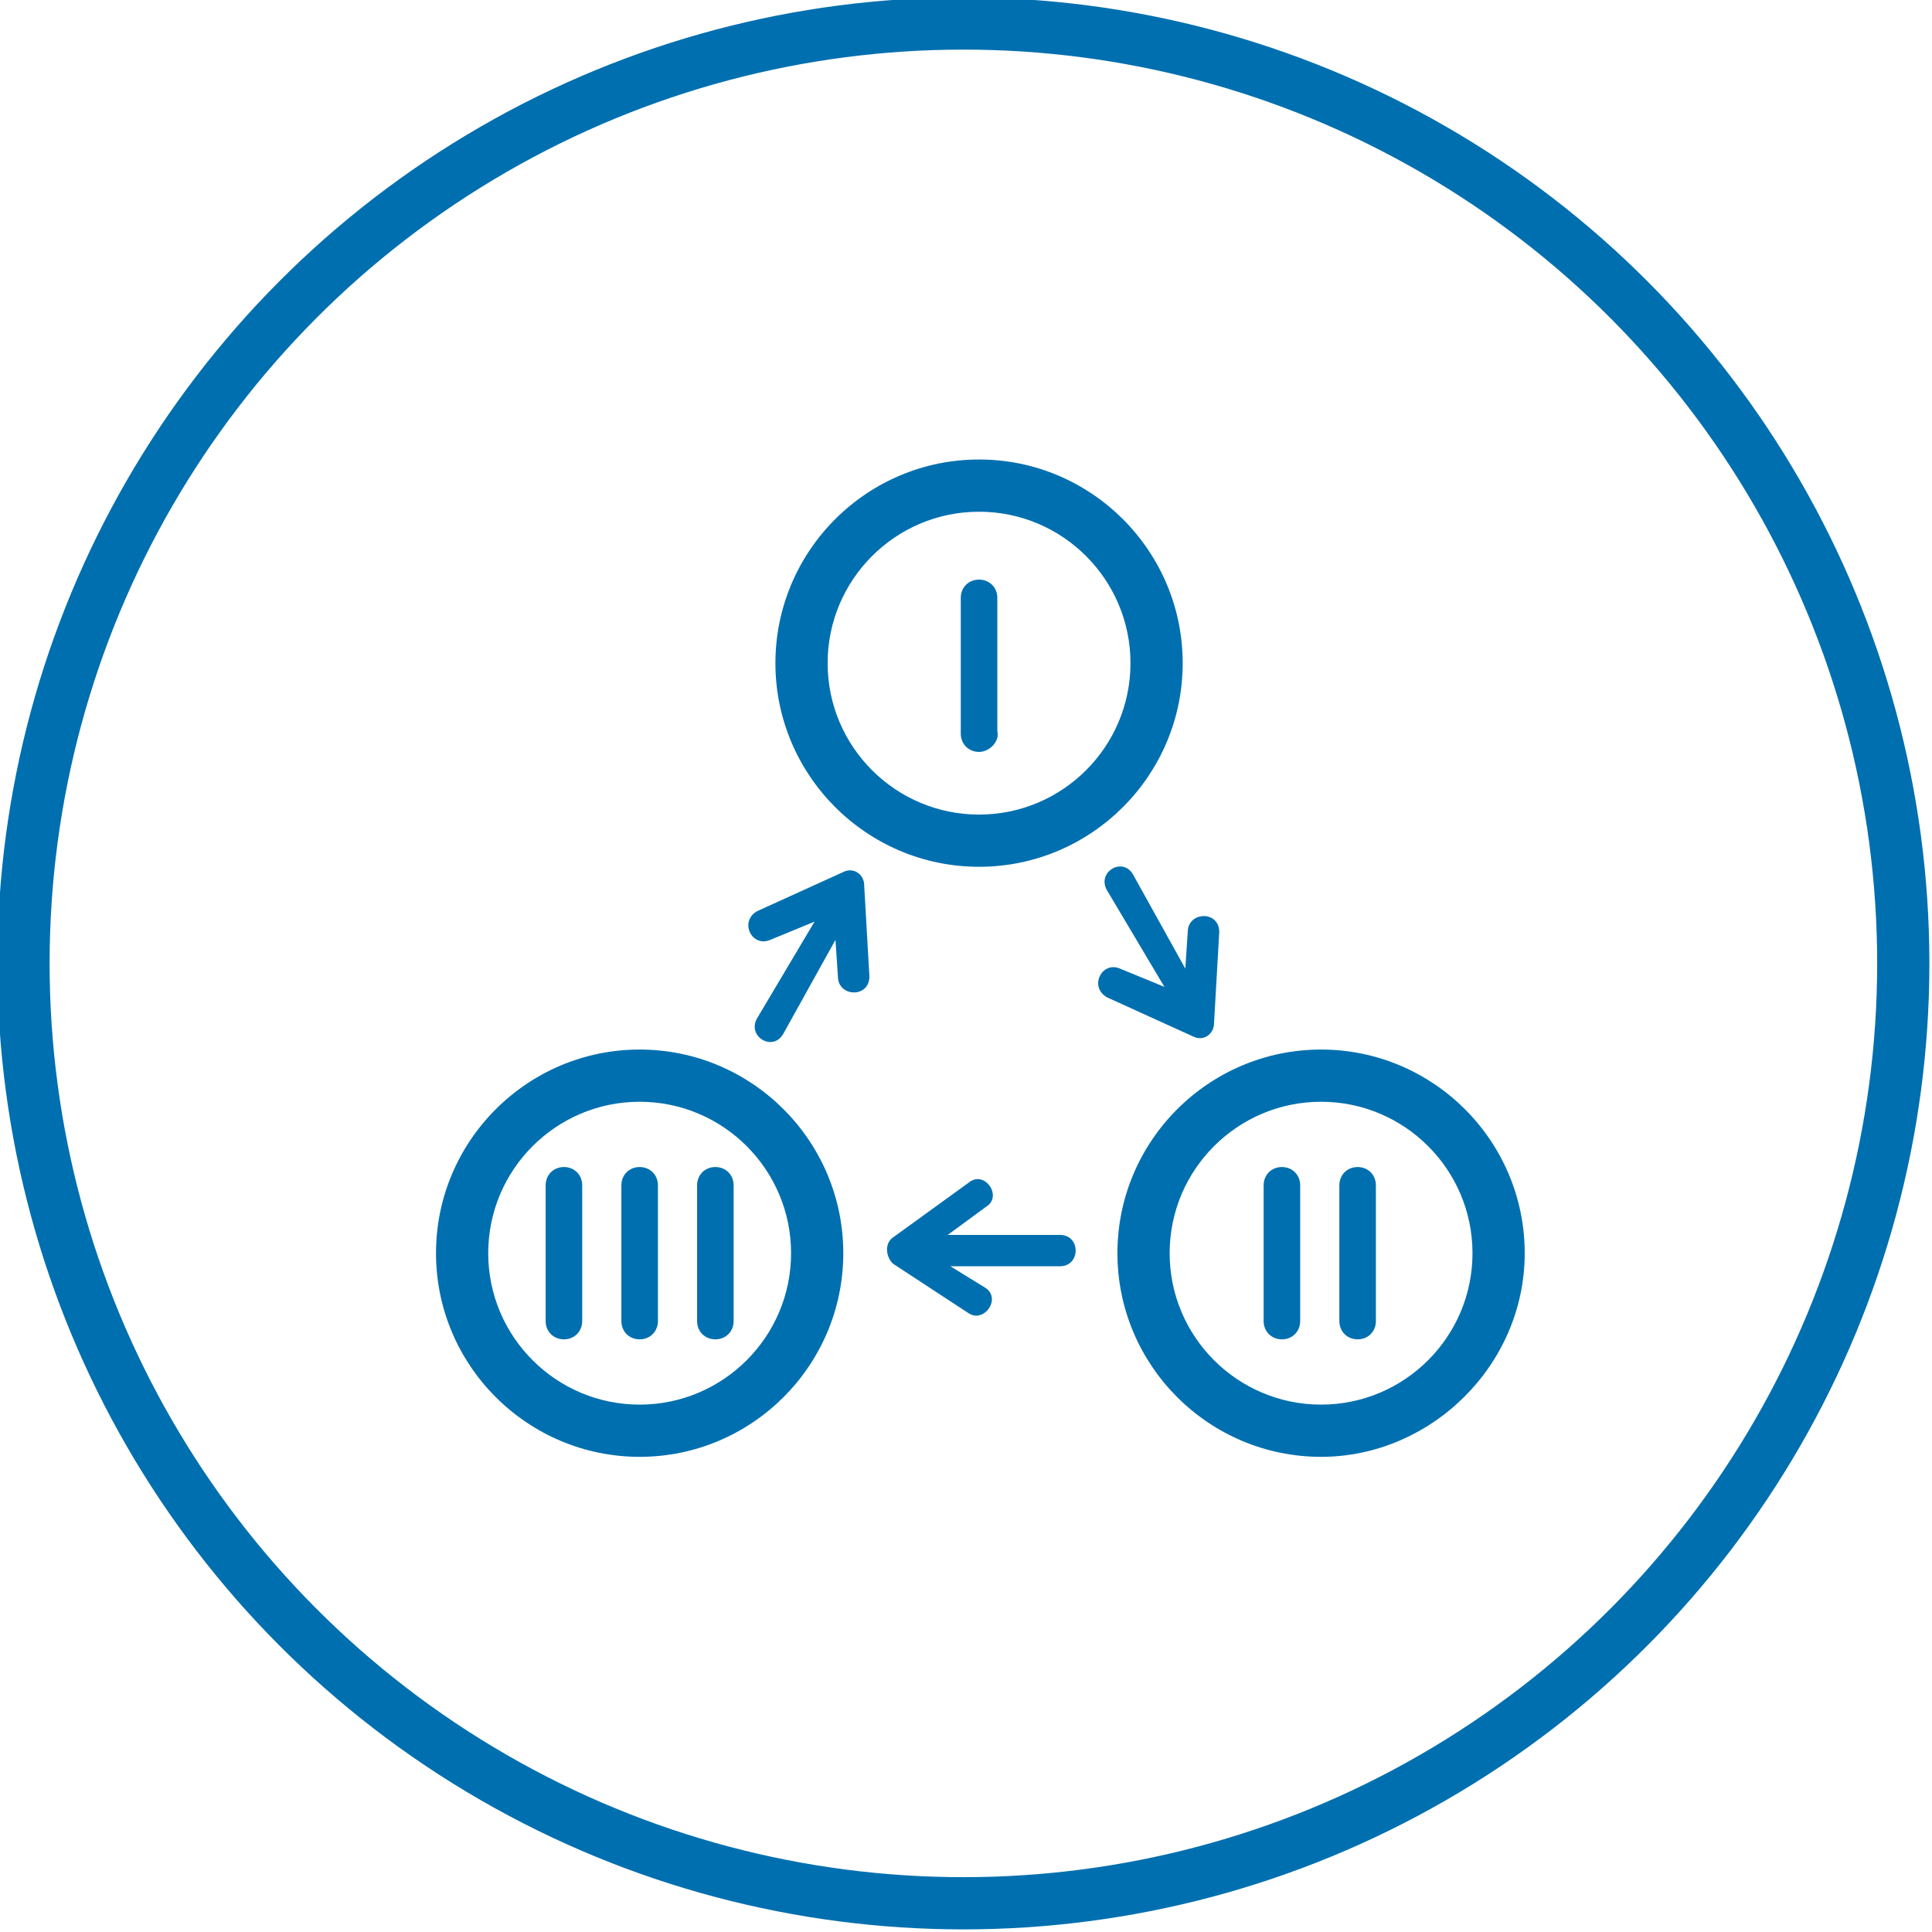 <?xml version="1.0" encoding="utf-8"?>
<!-- Generator: Adobe Illustrator 21.1.0, SVG Export Plug-In . SVG Version: 6.00 Build 0)  -->
<svg version="1.1" xmlns="http://www.w3.org/2000/svg" xmlns:xlink="http://www.w3.org/1999/xlink" x="0px" y="0px"
	 viewBox="0 0 74 74" style="enable-background:new 0 0 74 74;" xml:space="preserve">
<style type="text/css">
	.st0{fill:none;stroke:#006FAF;stroke-width:2;stroke-miterlimit:10;}
	.st1{fill:#006FAF;}
	.st2{fill:none;stroke:#006FAF;stroke-width:1.5;stroke-miterlimit:10;}
	.st3{fill:none;stroke:#006FAF;stroke-width:0.5;stroke-miterlimit:10;}
	.st4{fill:#006FAF;stroke:#006FAF;stroke-width:0.5;stroke-miterlimit:10;}
	.st5{fill:none;stroke:#006FAF;stroke-width:0.75;stroke-miterlimit:10;}
	.st6{fill:none;stroke:#006FAF;stroke-miterlimit:10;}
	.st7{fill:#006FAF;stroke:#006FAF;stroke-width:0.25;stroke-miterlimit:10;}
	.st8{fill:none;stroke:#006FAF;stroke-width:0.25;stroke-miterlimit:10;}
</style>
<g id="iot-connected-platform-deployment">
	<g id="Layer_13">
	</g>
</g>
<g id="core-iot-services">
</g>
<g id="Application-and-business-logic">
	<circle class="st0" cx="36.9" cy="36.9" r="36"/>
	<g>
		<path class="st1" d="M37.5,33.2c-4.3,0-7.8-3.5-7.8-7.8s3.5-7.8,7.8-7.8s7.8,3.5,7.8,7.8S41.8,33.2,37.5,33.2z M37.5,19.6
			c-3.2,0-5.8,2.6-5.8,5.8s2.6,5.8,5.8,5.8c3.2,0,5.8-2.6,5.8-5.8S40.7,19.6,37.5,19.6z"/>
		<path class="st1" d="M50.6,55.8c-4.3,0-7.8-3.5-7.8-7.8s3.5-7.8,7.8-7.8s7.8,3.5,7.8,7.8S54.8,55.8,50.6,55.8z M50.6,42.2
			c-3.2,0-5.8,2.6-5.8,5.8c0,3.2,2.6,5.8,5.8,5.8c3.2,0,5.8-2.6,5.8-5.8C56.4,44.8,53.8,42.2,50.6,42.2z"/>
		<path class="st1" d="M24.5,55.8c-4.3,0-7.8-3.5-7.8-7.8s3.5-7.8,7.8-7.8s7.8,3.5,7.8,7.8S28.8,55.8,24.5,55.8z M24.5,42.2
			c-3.2,0-5.8,2.6-5.8,5.8c0,3.2,2.6,5.8,5.8,5.8s5.8-2.6,5.8-5.8C30.3,44.8,27.7,42.2,24.5,42.2z"/>
		<path class="st1" d="M30,39.6c-0.4,0.7-1.4,0.1-1-0.6l2.2-3.7l-1.7,0.7c-0.7,0.3-1.2-0.7-0.5-1.1l3.3-1.5c0.4-0.2,0.8,0.1,0.8,0.5
			l0.2,3.5c0,0.8-1.1,0.8-1.2,0.1l-0.1-1.5L30,39.6z"/>
		<path class="st1" d="M43.4,33.5c-0.4-0.7-1.4-0.1-1,0.6l2.2,3.7l-1.7-0.7c-0.7-0.3-1.2,0.7-0.5,1.1l3.3,1.5
			c0.4,0.2,0.8-0.1,0.8-0.5l0.2-3.5c0-0.8-1.1-0.8-1.2-0.1l-0.1,1.5L43.4,33.5z"/>
		<path class="st1" d="M40.6,48.5c0.8,0,0.8-1.2,0-1.2h-4.3l1.5-1.1c0.6-0.4-0.1-1.4-0.7-0.9l-2.9,2.1c-0.3,0.2-0.3,0.7,0,1l2.9,1.9
			c0.6,0.4,1.3-0.6,0.6-1l-1.3-0.8H40.6z"/>
		<path class="st1" d="M37.5,28.8c-0.4,0-0.7-0.3-0.7-0.7v-5.2c0-0.4,0.3-0.7,0.7-0.7c0.4,0,0.7,0.3,0.7,0.7V28
			C38.3,28.4,37.9,28.8,37.5,28.8z"/>
		<path class="st1" d="M49.1,51.3c-0.4,0-0.7-0.3-0.7-0.7v-5.2c0-0.4,0.3-0.7,0.7-0.7s0.7,0.3,0.7,0.7v5.2
			C49.8,51,49.5,51.3,49.1,51.3z"/>
		<path class="st1" d="M52,51.3c-0.4,0-0.7-0.3-0.7-0.7v-5.2c0-0.4,0.3-0.7,0.7-0.7c0.4,0,0.7,0.3,0.7,0.7v5.2
			C52.7,51,52.4,51.3,52,51.3z"/>
		<path class="st1" d="M21.6,51.3c-0.4,0-0.7-0.3-0.7-0.7v-5.2c0-0.4,0.3-0.7,0.7-0.7c0.4,0,0.7,0.3,0.7,0.7v5.2
			C22.3,51,22,51.3,21.6,51.3z"/>
		<path class="st1" d="M24.5,51.3c-0.4,0-0.7-0.3-0.7-0.7v-5.2c0-0.4,0.3-0.7,0.7-0.7c0.4,0,0.7,0.3,0.7,0.7v5.2
			C25.2,51,24.9,51.3,24.5,51.3z"/>
		<path class="st1" d="M27.4,51.3c-0.4,0-0.7-0.3-0.7-0.7v-5.2c0-0.4,0.3-0.7,0.7-0.7c0.4,0,0.7,0.3,0.7,0.7v5.2
			C28.1,51,27.8,51.3,27.4,51.3z"/>
	</g>
</g>
<g id="Device-connectivity-and-_security">
</g>
<g id="Device-management">
</g>
<g id="User-management">
</g>
<g id="Connected-products_1_">
</g>
<g id="Connected-systems_1_">
</g>
<g id="Data-driven-connected-business_1_">
</g>
<g id="Azure-iot-hub_1_">
</g>
<g id="Expertise-and-experience_1_">
</g>
<g id="Domain-and-_subject">
</g>
</svg>
